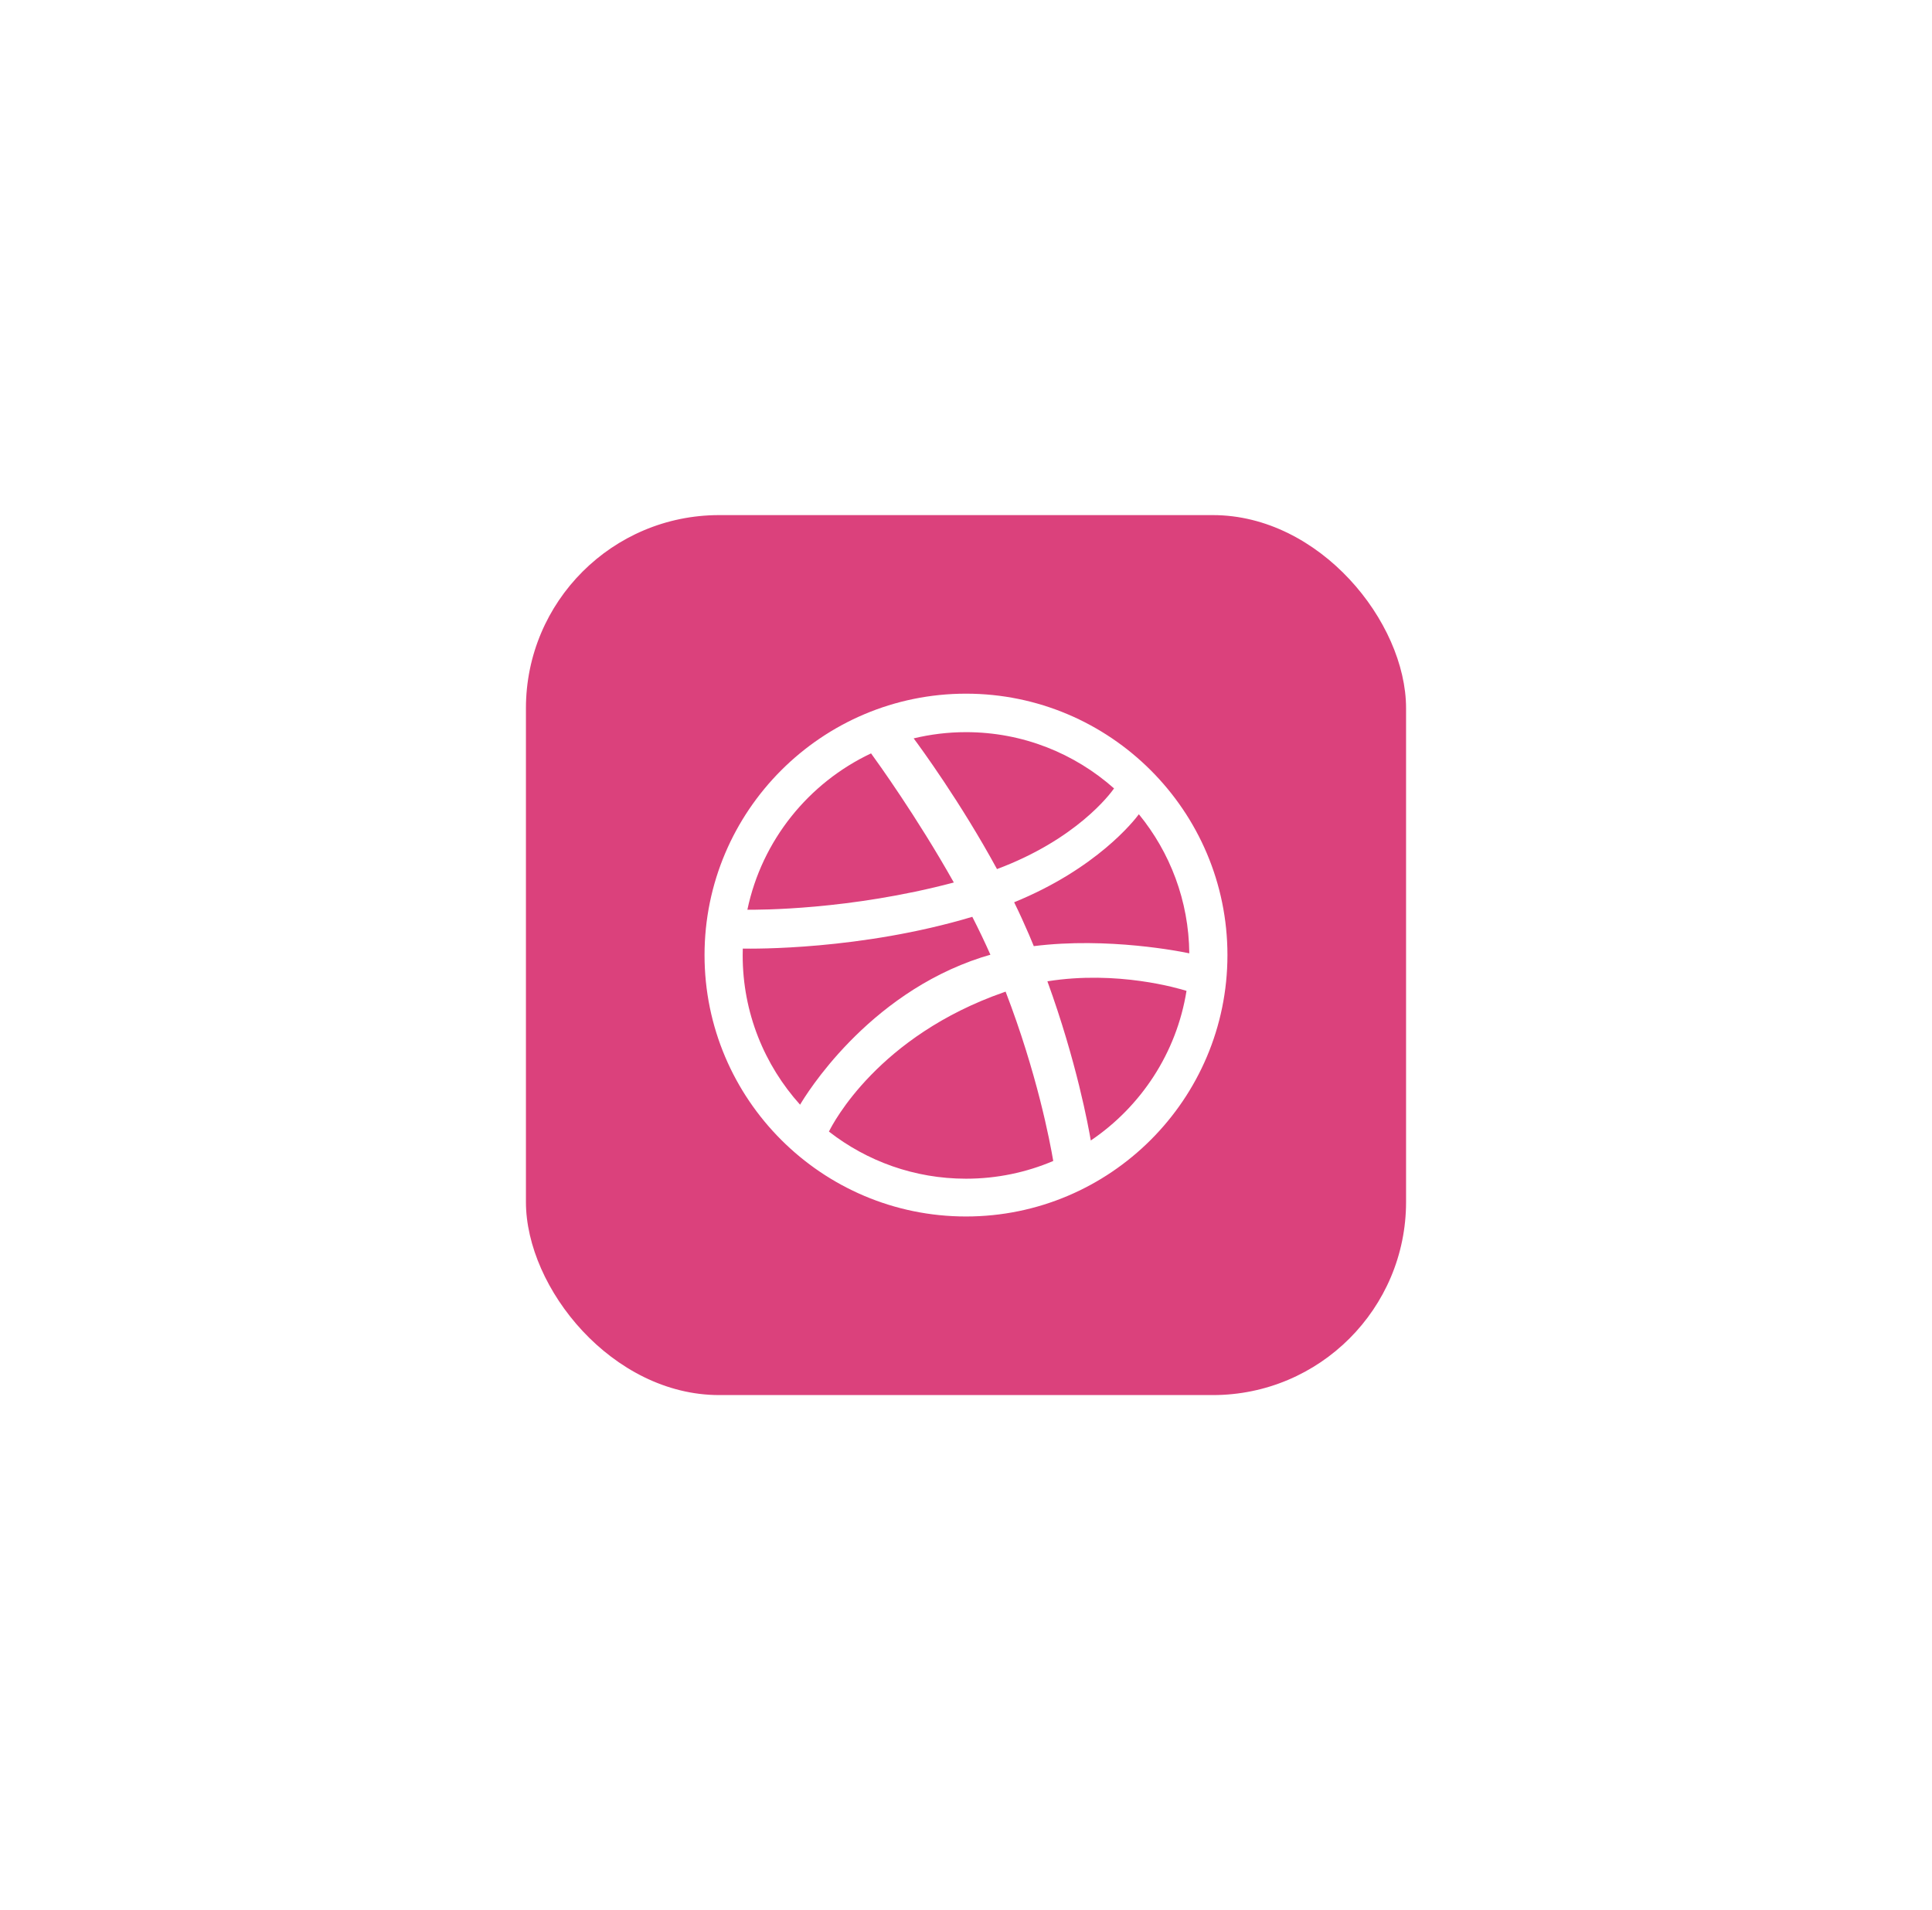 <svg width="90" height="89" viewBox="0 0 90 89" fill="none" xmlns="http://www.w3.org/2000/svg">
<g filter="url(#filter0_d_4568_229095)">
<rect x="24.5" y="16" width="41" height="41" rx="9" fill="#DB417C"/>
<path fill-rule="evenodd" clip-rule="evenodd" d="M45 48.679C38.284 48.679 32.82 43.216 32.82 36.5C32.82 29.784 38.284 24.32 45 24.32C51.716 24.32 57.179 29.784 57.179 36.5C57.179 43.216 51.716 48.679 45 48.679ZM55.272 38.167C54.916 38.055 52.052 37.2 48.792 37.722C50.152 41.461 50.706 44.507 50.813 45.139C53.147 43.561 54.809 41.062 55.272 38.167ZM49.064 46.093C48.91 45.179 48.306 41.999 46.845 38.203C46.822 38.212 46.8 38.218 46.777 38.227C40.909 40.271 38.803 44.34 38.615 44.723C40.379 46.099 42.596 46.919 45.001 46.919C46.442 46.919 47.816 46.624 49.064 46.093ZM37.271 43.471C37.507 43.068 40.362 38.341 45.727 36.606C45.863 36.563 45.999 36.521 46.137 36.483C45.876 35.891 45.591 35.3 45.294 34.717C40.099 36.272 35.057 36.206 34.602 36.197C34.599 36.303 34.597 36.409 34.597 36.515C34.597 39.187 35.61 41.627 37.271 43.471ZM34.816 34.386C35.282 34.392 39.568 34.41 44.433 33.118C42.71 30.054 40.851 27.478 40.577 27.102C37.666 28.475 35.491 31.158 34.816 34.386ZM42.562 26.403C42.85 26.788 44.739 29.36 46.444 32.493C50.144 31.106 51.71 29.001 51.897 28.735C50.059 27.104 47.644 26.113 45.001 26.113C44.161 26.113 43.345 26.214 42.562 26.403ZM53.053 29.938C52.833 30.234 51.09 32.469 47.243 34.039C47.486 34.535 47.717 35.039 47.934 35.546C48.01 35.726 48.085 35.905 48.158 36.083C51.619 35.648 55.059 36.345 55.402 36.418C55.379 33.963 54.501 31.708 53.053 29.938Z" fill="white"/>
</g>
<defs>
<filter id="filter0_d_4568_229095" x="0.5" y="0" width="89" height="89" filterUnits="userSpaceOnUse" color-interpolation-filters="sRGB">
<feFlood flood-opacity="0" result="BackgroundImageFix"/>
<feColorMatrix in="SourceAlpha" type="matrix" values="0 0 0 0 0 0 0 0 0 0 0 0 0 0 0 0 0 0 127 0" result="hardAlpha"/>
<feOffset dy="8"/>
<feGaussianBlur stdDeviation="12"/>
<feColorMatrix type="matrix" values="0 0 0 0 0 0 0 0 0 0 0 0 0 0 0 0 0 0 0.08 0"/>
<feBlend mode="normal" in2="BackgroundImageFix" result="effect1_dropShadow_4568_229095"/>
<feBlend mode="normal" in="SourceGraphic" in2="effect1_dropShadow_4568_229095" result="shape"/>
</filter>
</defs>
</svg>
